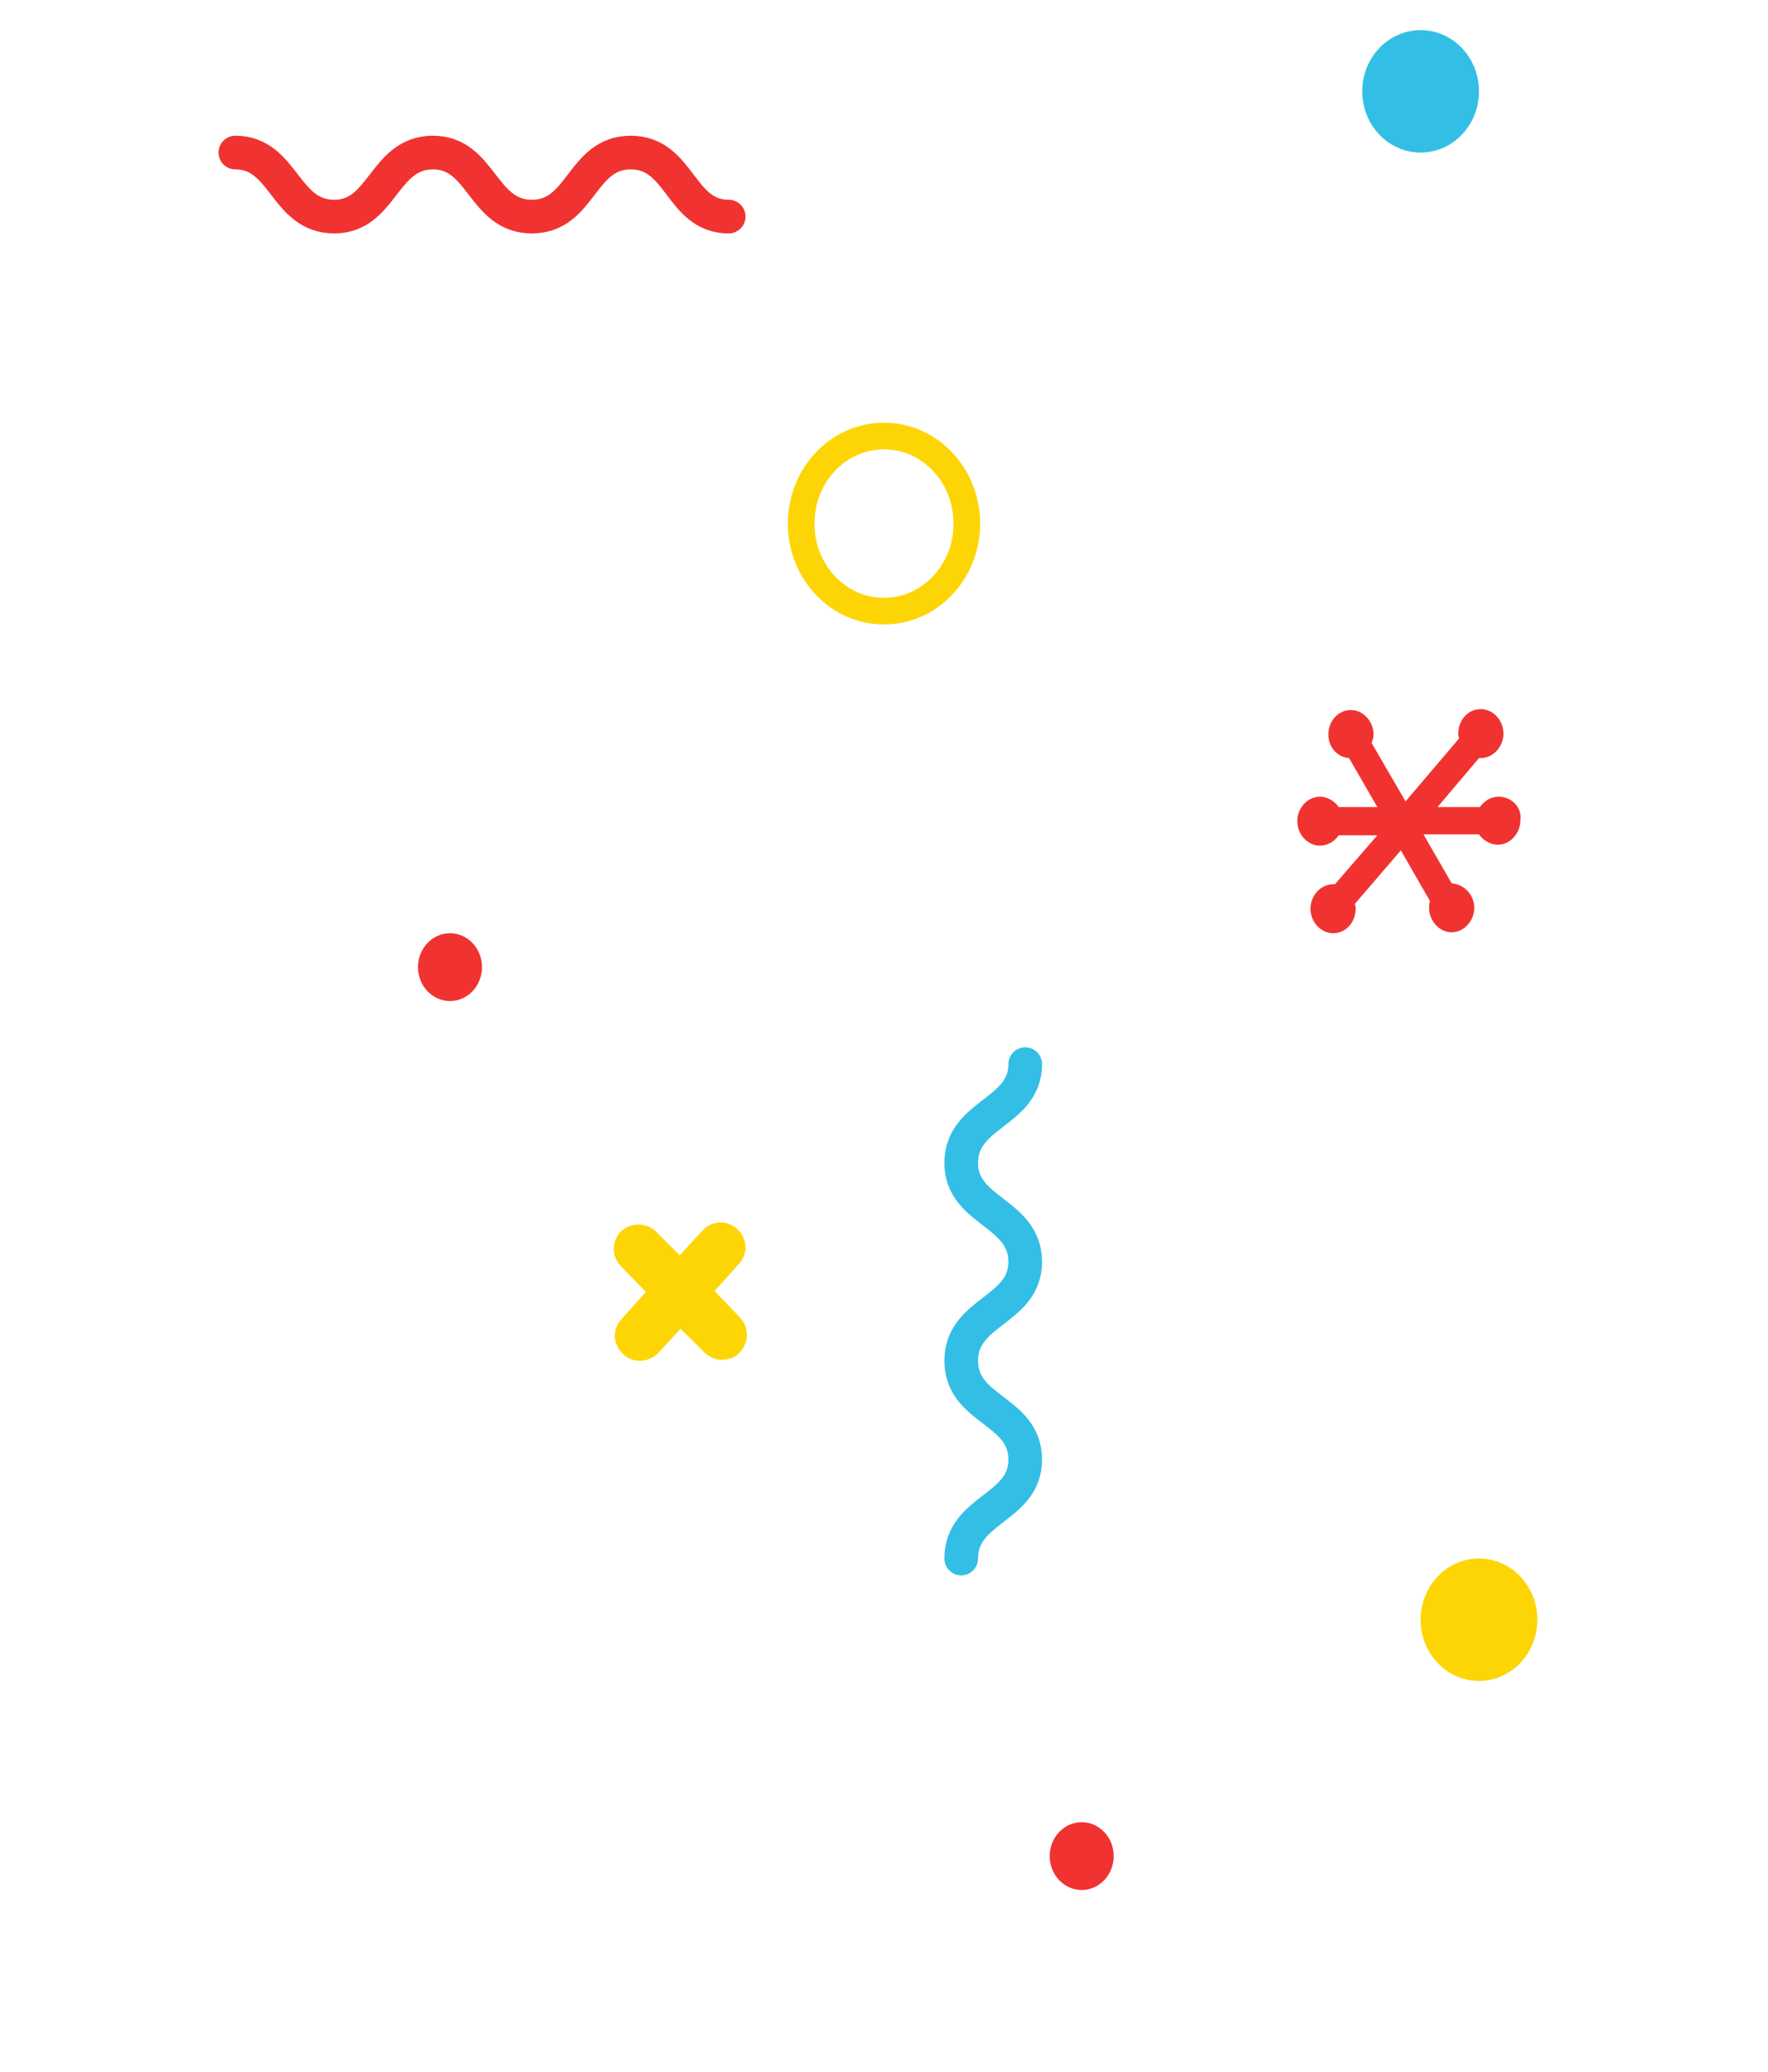 <?xml version="1.0" encoding="utf-8"?>
<!-- Generator: Adobe Illustrator 23.0.4, SVG Export Plug-In . SVG Version: 6.00 Build 0)  -->
<svg version="1.1" id="Layer_1" xmlns="http://www.w3.org/2000/svg" xmlns:xlink="http://www.w3.org/1999/xlink" x="0px" y="0px"
	 viewBox="0 0 187.8 220" style="enable-background:new 0 0 187.8 220;" xml:space="preserve">
<style type="text/css">
	.st0{fill:#33BFE5;}
	.st1{fill:none;stroke:#FED504;stroke-width:2.828;stroke-linecap:round;stroke-miterlimit:10;}
	.st2{fill:none;stroke:#F03330;stroke-width:3.576;stroke-linecap:round;stroke-miterlimit:10;}
	.st3{fill:none;stroke:#33BFE5;stroke-width:3.576;stroke-linecap:round;stroke-miterlimit:10;}
	.st4{fill:#F03330;}
	.st5{fill:none;stroke:#33BFE5;stroke-width:2.828;stroke-linecap:round;stroke-miterlimit:10;}
	.st6{fill:#FED504;}
</style>
<g id="texture-shapes">
	<path id="sprite-3_2_" class="st0" d="M251,209.5l-2.7,5.6l2.6,5.8c1,2.2,0.9,5.4-0.2,7.3c-1.1,2-2.7,1.8-3.7-0.4l-2.4-5.2
		l-2.5,5.2c-1,2-2.6,2.2-3.7,0.2c-1-2-1-5.2,0-7.3l2.7-5.6l-2.6-5.8c-1-2.2-0.9-5.4,0.2-7.3c0.5-1,1.1-1.4,1.8-1.4s1.4,0.6,1.9,1.6
		l2.4,5.2l2.5-5.2c0.5-1,1.2-1.6,1.9-1.6c0.7,0,1.3,0.4,1.8,1.4C252,204.1,252,207.5,251,209.5z"/>
	<ellipse id="sprite-14_6_" class="st1" cx="93.9" cy="55.6" rx="8.8" ry="9.3"/>
	<path id="sprite-2_6_" class="st2" d="M25,16.2c5.2,0,5.2,6.8,10.5,6.8c5.2,0,5.2-6.8,10.5-6.8c5.2,0,5.2,6.8,10.5,6.8
		s5.2-6.8,10.5-6.8S72.2,23,77.4,23"/>
	<path id="sprite-2_1_" class="st3" d="M108.9,113c0,5.2-6.8,5.2-6.8,10.5c0,5.2,6.8,5.2,6.8,10.5c0,5.2-6.8,5.2-6.8,10.5
		s6.8,5.2,6.8,10.5c0,5.2-6.8,5.2-6.8,10.5"/>
	<path id="sprite-4_1_" class="st4" d="M159.2,84.6c-0.8,0-1.5,0.4-2,1.1h-4.5l4.4-5.2c0.1,0,0.1,0,0.2,0c1.3,0,2.4-1.2,2.4-2.6
		s-1.1-2.6-2.4-2.6c-1.4,0-2.4,1.2-2.4,2.6c0,0.2,0,0.3,0.1,0.5l-5.7,6.7l-3.6-6.2c0.1-0.3,0.2-0.6,0.2-0.9c0-1.4-1.1-2.6-2.4-2.6
		c-1.4,0-2.4,1.2-2.4,2.6c0,1.3,0.9,2.4,2.2,2.5l3,5.2h-4.1c-0.4-0.6-1.2-1.1-2-1.1c-1.3,0-2.4,1.2-2.4,2.6s1.1,2.6,2.4,2.6
		c0.8,0,1.5-0.4,2-1.1h4.1l-4.5,5.2c-0.1,0-0.1,0-0.2,0c-1.3,0-2.4,1.2-2.4,2.6s1.1,2.6,2.4,2.6c1.4,0,2.4-1.2,2.4-2.6
		c0-0.2,0-0.3-0.1-0.5l4.9-5.7l3.1,5.4c-0.1,0.2-0.1,0.5-0.1,0.7c0,1.4,1.1,2.6,2.4,2.6c1.3,0,2.4-1.2,2.4-2.6
		c0-1.4-1.1-2.5-2.4-2.6l-3-5.2h5.9c0.4,0.6,1.2,1.1,2,1.1c1.3,0,2.4-1.2,2.4-2.6C161.7,85.8,160.6,84.6,159.2,84.6z"/>
	<ellipse id="sprite-17_2_" class="st4" cx="47.8" cy="102.7" rx="3.4" ry="3.6"/>
	<ellipse id="sprite-17_3_" class="st4" cx="114.9" cy="197.1" rx="3.4" ry="3.6"/>
	<ellipse id="sprite-16_2_" class="st0" cx="150.9" cy="9.7" rx="6.2" ry="6.5"/>
	<ellipse id="sprite-14_1_" class="st5" cx="265.8" cy="181.3" rx="8.8" ry="9.3"/>
	<path id="sprite-3_1_" class="st6" d="M78.6,139.9l-2.7-2.8l2.6-2.9c1-1.1,0.9-2.7-0.2-3.7s-2.7-0.9-3.7,0.2l-2.4,2.6l-2.5-2.5
		c-1-1-2.6-1-3.7-0.1c-1,1-1.1,2.6-0.1,3.7l2.7,2.8l-2.6,2.9c-1,1.1-0.9,2.7,0.2,3.7c0.5,0.5,1.1,0.7,1.8,0.7c0.7,0,1.4-0.3,1.9-0.8
		l2.4-2.6l2.5,2.5c0.5,0.5,1.2,0.8,1.9,0.8c0.6,0,1.3-0.2,1.8-0.7C79.6,142.6,79.6,141,78.6,139.9z"/>
	<path id="sprite-3_3_" class="st4" d="M22.3,371.9l-2.7-2.8l2.6-2.9c1-1.1,0.9-2.7-0.2-3.7s-2.7-0.9-3.7,0.2l-2.4,2.6l-2.5-2.5
		c-1-1-2.6-1-3.7-0.1c-1,1-1.1,2.6,0,3.7l2.7,2.8l-2.6,2.9c-1,1.1-0.9,2.7,0.2,3.7c0.5,0.5,1.1,0.7,1.8,0.7s1.4-0.3,1.9-0.8L16,373
		l2.5,2.5c0.5,0.5,1.2,0.8,1.9,0.8c0.6,0,1.3-0.2,1.8-0.7C23.2,374.6,23.3,372.9,22.3,371.9z"/>
	<ellipse id="sprite-17_1_" class="st6" cx="-26" cy="215" rx="3.4" ry="3.6"/>
	<ellipse id="sprite-16_1_" class="st6" cx="157.1" cy="172" rx="6.2" ry="6.5"/>
</g>
<g id="color-shapes">
</g>
</svg>
